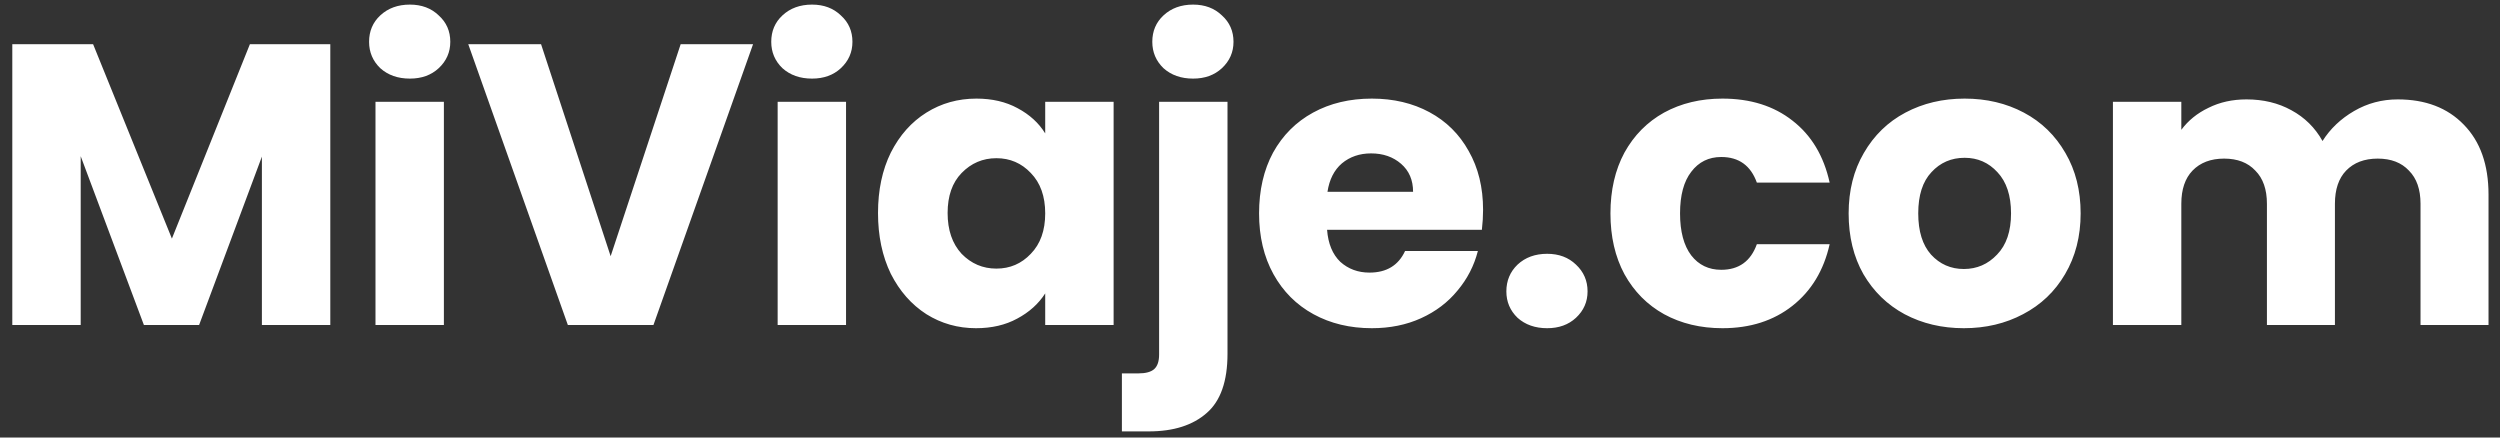 <svg width="200" height="35" viewBox="0 0 200 35" fill="none" xmlns="http://www.w3.org/2000/svg">
<rect x="0" y="0" width="200" height="35" fill="#333333" stroke="none"/>
<path d="M26.424 3.536V26H20.952V12.528L15.928 26H11.512L6.456 12.496V26H0.984V3.536H7.448L13.752 19.088L19.992 3.536H26.424ZM32.791 6.288C31.831 6.288 31.042 6.011 30.423 5.456C29.826 4.88 29.527 4.176 29.527 3.344C29.527 2.491 29.826 1.787 30.423 1.232C31.042 0.656 31.831 0.368 32.791 0.368C33.73 0.368 34.498 0.656 35.095 1.232C35.714 1.787 36.023 2.491 36.023 3.344C36.023 4.176 35.714 4.88 35.095 5.456C34.498 6.011 33.73 6.288 32.791 6.288ZM35.511 8.144V26H30.039V8.144H35.511ZM60.245 3.536L52.276 26H45.428L37.461 3.536H43.285L48.852 20.496L54.453 3.536H60.245ZM64.963 6.288C64.004 6.288 63.214 6.011 62.596 5.456C61.998 4.88 61.7 4.176 61.7 3.344C61.7 2.491 61.998 1.787 62.596 1.232C63.214 0.656 64.004 0.368 64.963 0.368C65.902 0.368 66.67 0.656 67.267 1.232C67.886 1.787 68.195 2.491 68.195 3.344C68.195 4.176 67.886 4.88 67.267 5.456C66.67 6.011 65.902 6.288 64.963 6.288ZM67.683 8.144V26H62.212V8.144H67.683ZM70.241 17.04C70.241 15.205 70.582 13.595 71.265 12.208C71.969 10.821 72.918 9.755 74.113 9.008C75.308 8.261 76.641 7.888 78.113 7.888C79.372 7.888 80.47 8.144 81.409 8.656C82.369 9.168 83.105 9.84 83.617 10.672V8.144H89.089V26H83.617V23.472C83.084 24.304 82.337 24.976 81.377 25.488C80.438 26 79.34 26.256 78.081 26.256C76.63 26.256 75.308 25.883 74.113 25.136C72.918 24.368 71.969 23.291 71.265 21.904C70.582 20.496 70.241 18.875 70.241 17.04ZM83.617 17.072C83.617 15.707 83.233 14.629 82.465 13.84C81.718 13.051 80.801 12.656 79.713 12.656C78.625 12.656 77.697 13.051 76.929 13.84C76.182 14.608 75.809 15.675 75.809 17.04C75.809 18.405 76.182 19.493 76.929 20.304C77.697 21.093 78.625 21.488 79.713 21.488C80.801 21.488 81.718 21.093 82.465 20.304C83.233 19.515 83.617 18.437 83.617 17.072ZM95.448 6.288C94.488 6.288 93.698 6.011 93.08 5.456C92.482 4.88 92.184 4.176 92.184 3.344C92.184 2.491 92.482 1.787 93.08 1.232C93.698 0.656 94.488 0.368 95.448 0.368C96.386 0.368 97.154 0.656 97.752 1.232C98.37 1.787 98.68 2.491 98.68 3.344C98.68 4.176 98.37 4.88 97.752 5.456C97.154 6.011 96.386 6.288 95.448 6.288ZM98.2 28.304C98.2 30.501 97.645 32.08 96.536 33.04C95.426 34.021 93.88 34.512 91.896 34.512H89.752V29.872H91.064C91.661 29.872 92.088 29.755 92.344 29.52C92.6 29.285 92.728 28.901 92.728 28.368V8.144H98.2V28.304ZM118.646 16.784C118.646 17.296 118.614 17.829 118.55 18.384H106.166C106.251 19.493 106.603 20.347 107.222 20.944C107.862 21.52 108.641 21.808 109.558 21.808C110.923 21.808 111.873 21.232 112.406 20.08H118.23C117.931 21.253 117.387 22.309 116.598 23.248C115.83 24.187 114.859 24.923 113.686 25.456C112.513 25.989 111.201 26.256 109.75 26.256C108.001 26.256 106.443 25.883 105.078 25.136C103.713 24.389 102.646 23.323 101.878 21.936C101.11 20.549 100.726 18.928 100.726 17.072C100.726 15.216 101.099 13.595 101.846 12.208C102.614 10.821 103.681 9.755 105.046 9.008C106.411 8.261 107.979 7.888 109.75 7.888C111.478 7.888 113.014 8.251 114.358 8.976C115.702 9.701 116.747 10.736 117.494 12.08C118.262 13.424 118.646 14.992 118.646 16.784ZM113.046 15.344C113.046 14.405 112.726 13.659 112.086 13.104C111.446 12.549 110.646 12.272 109.686 12.272C108.769 12.272 107.99 12.539 107.35 13.072C106.731 13.605 106.347 14.363 106.198 15.344H113.046ZM123.773 26.256C122.813 26.256 122.023 25.979 121.405 25.424C120.807 24.848 120.509 24.144 120.509 23.312C120.509 22.459 120.807 21.744 121.405 21.168C122.023 20.592 122.813 20.304 123.773 20.304C124.711 20.304 125.479 20.592 126.077 21.168C126.695 21.744 127.005 22.459 127.005 23.312C127.005 24.144 126.695 24.848 126.077 25.424C125.479 25.979 124.711 26.256 123.773 26.256ZM128.836 17.072C128.836 15.216 129.209 13.595 129.956 12.208C130.724 10.821 131.78 9.755 133.124 9.008C134.489 8.261 136.047 7.888 137.796 7.888C140.036 7.888 141.903 8.475 143.396 9.648C144.911 10.821 145.903 12.475 146.372 14.608H140.548C140.057 13.243 139.108 12.56 137.7 12.56C136.697 12.56 135.897 12.955 135.3 13.744C134.703 14.512 134.404 15.621 134.404 17.072C134.404 18.523 134.703 19.643 135.3 20.432C135.897 21.2 136.697 21.584 137.7 21.584C139.108 21.584 140.057 20.901 140.548 19.536H146.372C145.903 21.627 144.911 23.269 143.396 24.464C141.881 25.659 140.015 26.256 137.796 26.256C136.047 26.256 134.489 25.883 133.124 25.136C131.78 24.389 130.724 23.323 129.956 21.936C129.209 20.549 128.836 18.928 128.836 17.072ZM157.107 26.256C155.358 26.256 153.779 25.883 152.371 25.136C150.984 24.389 149.886 23.323 149.075 21.936C148.286 20.549 147.891 18.928 147.891 17.072C147.891 15.237 148.296 13.627 149.107 12.24C149.918 10.832 151.027 9.755 152.435 9.008C153.843 8.261 155.422 7.888 157.171 7.888C158.92 7.888 160.499 8.261 161.907 9.008C163.315 9.755 164.424 10.832 165.235 12.24C166.046 13.627 166.451 15.237 166.451 17.072C166.451 18.907 166.035 20.528 165.203 21.936C164.392 23.323 163.272 24.389 161.843 25.136C160.435 25.883 158.856 26.256 157.107 26.256ZM157.107 21.52C158.152 21.52 159.038 21.136 159.763 20.368C160.51 19.6 160.883 18.501 160.883 17.072C160.883 15.643 160.52 14.544 159.795 13.776C159.091 13.008 158.216 12.624 157.171 12.624C156.104 12.624 155.219 13.008 154.515 13.776C153.811 14.523 153.459 15.621 153.459 17.072C153.459 18.501 153.8 19.6 154.483 20.368C155.187 21.136 156.062 21.52 157.107 21.52ZM191.818 7.952C194.037 7.952 195.797 8.624 197.098 9.968C198.421 11.312 199.082 13.179 199.082 15.568V26H193.642V16.304C193.642 15.152 193.333 14.267 192.714 13.648C192.117 13.008 191.285 12.688 190.218 12.688C189.151 12.688 188.309 13.008 187.69 13.648C187.093 14.267 186.794 15.152 186.794 16.304V26H181.354V16.304C181.354 15.152 181.045 14.267 180.426 13.648C179.829 13.008 178.997 12.688 177.93 12.688C176.863 12.688 176.021 13.008 175.402 13.648C174.805 14.267 174.506 15.152 174.506 16.304V26H169.034V8.144H174.506V10.384C175.061 9.637 175.786 9.051 176.682 8.624C177.578 8.176 178.591 7.952 179.722 7.952C181.066 7.952 182.261 8.24 183.306 8.816C184.373 9.392 185.205 10.213 185.802 11.28C186.421 10.299 187.263 9.499 188.33 8.88C189.397 8.261 190.559 7.952 191.818 7.952Z" fill="white"/>
</svg>
